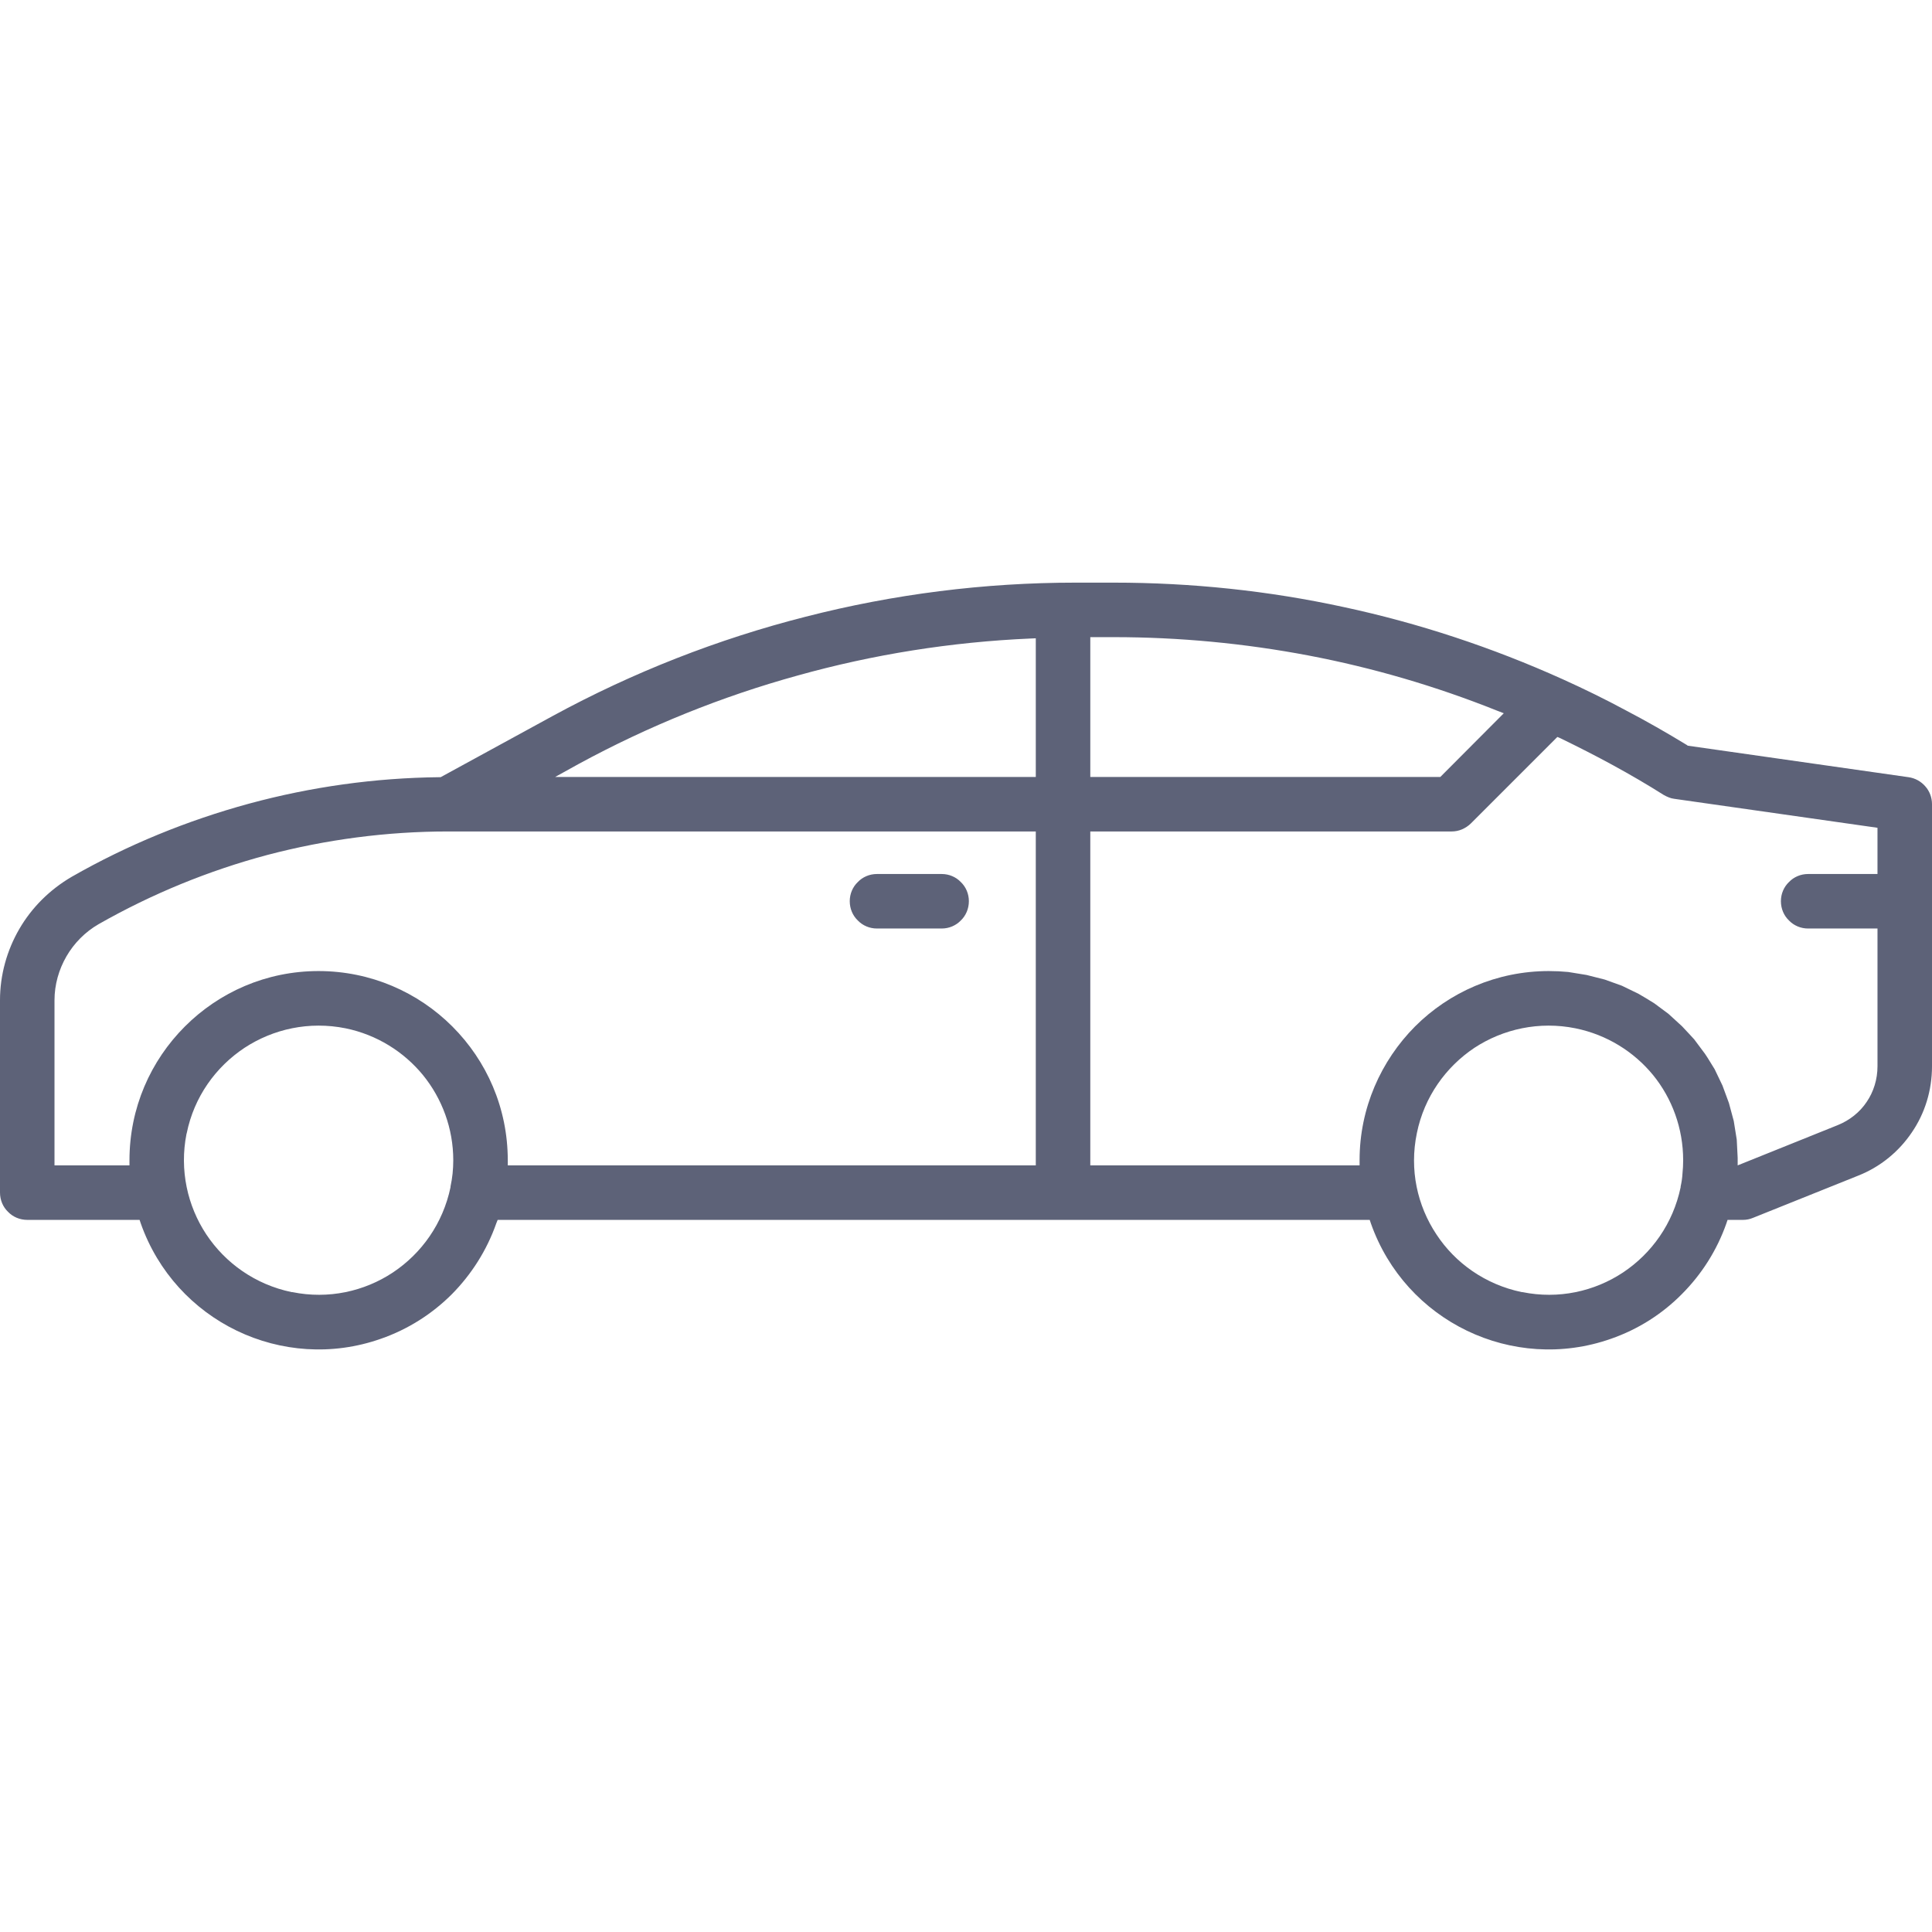 <?xml version="1.0" encoding="UTF-8"?>
<!DOCTYPE svg PUBLIC "-//W3C//DTD SVG 1.1//EN" "http://www.w3.org/Graphics/SVG/1.1/DTD/svg11.dtd">
<!-- Creator: CorelDRAW 2019 (64-Bit) -->
<svg xmlns="http://www.w3.org/2000/svg" xml:space="preserve" width="60px" height="60px" version="1.1" shape-rendering="geometricPrecision" text-rendering="geometricPrecision" image-rendering="optimizeQuality" fill-rule="evenodd" clip-rule="evenodd"
viewBox="0 0 8401 5930"
 xmlns:xlink="http://www.w3.org/1999/xlink">
 <g id="Warstwa_x0020_1">
  <polygon id="obszar" fill="none" points="0,0 8401,0 8401,5930 0,5930 "/>
  <path id="ikona13" fill="#5D6278" d="M8299 2144l-960 -137 -4 -3c-87,-53 -176,-104 -266,-151 -89,-48 -181,-93 -274,-135 -306,-138 -626,-244 -953,-314 -327,-71 -662,-106 -999,-106l-166 0c-397,0 -791,50 -1173,148 -382,97 -752,242 -1101,432l-487 266 -6 0c-280,3 -558,42 -827,115 -268,73 -528,179 -771,318 -96,56 -174,134 -228,227 -54,93 -84,200 -84,310l0 836c0,33 13,63 35,84 21,22 51,35 84,35l488 0 5 15c75,213 229,376 418,467 189,91 413,110 626,35 118,-41 223,-108 309,-194 85,-86 152,-191 193,-308l6 -15 3792 0 5 15c75,213 229,376 418,467 189,91 413,110 626,35 118,-41 223,-108 308,-194 86,-86 153,-191 194,-308l5 -15 67 0c15,0 30,-3 44,-9l456 -183c97,-38 178,-105 234,-188 57,-83 88,-183 88,-288l0 -1140c0,-29 -11,-57 -29,-77 -18,-21 -44,-36 -73,-40zm-4204 421l-282 0c-32,0 -62,13 -83,35 -22,21 -35,51 -35,83 0,33 13,63 35,84 21,22 51,35 83,35l282 0c32,0 62,-13 83,-35 22,-21 35,-51 35,-84 0,-32 -13,-62 -35,-83 -21,-22 -51,-35 -83,-35zm3938 0l-171 0c-32,0 -62,13 -83,35 -22,21 -35,51 -35,83 0,33 13,63 35,84 21,22 51,35 83,35l302 0 0 599c0,57 -17,111 -47,155 -30,45 -74,80 -126,101l-435 175 0 -33 -4 -79 -13 -81 -21 -78 -28 -76 -34 -71c-14,-22 -27,-45 -42,-67l-47 -63c-8,-9 -16,-17 -23,-25l-30 -32 -59 -54 -62 -46c-23,-14 -45,-28 -68,-41l-72 -35 -75 -27 -79 -20 -80 -13 -42 -3 -42 -1c-227,0 -433,92 -582,241 -148,149 -241,355 -241,581l0 23 -1171 0 0 -1452 1571 0c16,0 31,-3 45,-9 14,-6 28,-15 39,-26l376 -376 14 6c76,37 153,76 228,117 75,41 149,84 220,129 7,4 15,8 23,11 7,3 15,5 23,6l884 126 0 201 -131 0zm-6074 1359l0 3c-33,158 -126,288 -251,371 -124,82 -280,117 -437,85l-3 0c-158,-33 -288,-126 -371,-251 -82,-124 -117,-280 -86,-437l1 -3c32,-158 126,-288 251,-371 125,-82 281,-117 440,-85 136,28 253,102 336,203 83,102 132,232 132,371 0,19 -1,38 -3,58 -2,19 -5,37 -9,56zm2523 -92l-2274 0 0 -22c0,-228 -92,-433 -241,-582 -149,-149 -355,-241 -582,-241 -227,0 -432,92 -581,241 -149,149 -241,354 -241,582l0 22 -326 0 0 -718c0,-68 19,-134 52,-191 33,-57 81,-106 140,-140 232,-132 479,-233 734,-301 255,-67 519,-102 785,-102l2556 0 0 1452 -22 0zm0 -1689l-2068 0 103 -57c302,-164 621,-293 951,-384 329,-92 669,-146 1013,-161l23 -1 0 603 -22 0zm282 -608l79 0c285,0 569,27 848,80 278,53 552,133 817,239l31 12 -276 277 -1522 0 0 -608 23 0zm2544 2389l0 3c-33,158 -126,288 -251,371 -124,82 -280,117 -437,85l-3 0c-158,-33 -289,-126 -371,-251 -83,-125 -118,-281 -85,-440 32,-158 126,-288 250,-371 125,-82 282,-117 440,-85 137,28 254,102 337,203 83,102 131,232 131,371 0,19 -1,38 -3,58 -1,19 -4,38 -8,56z"/>
 </g>
</svg>
